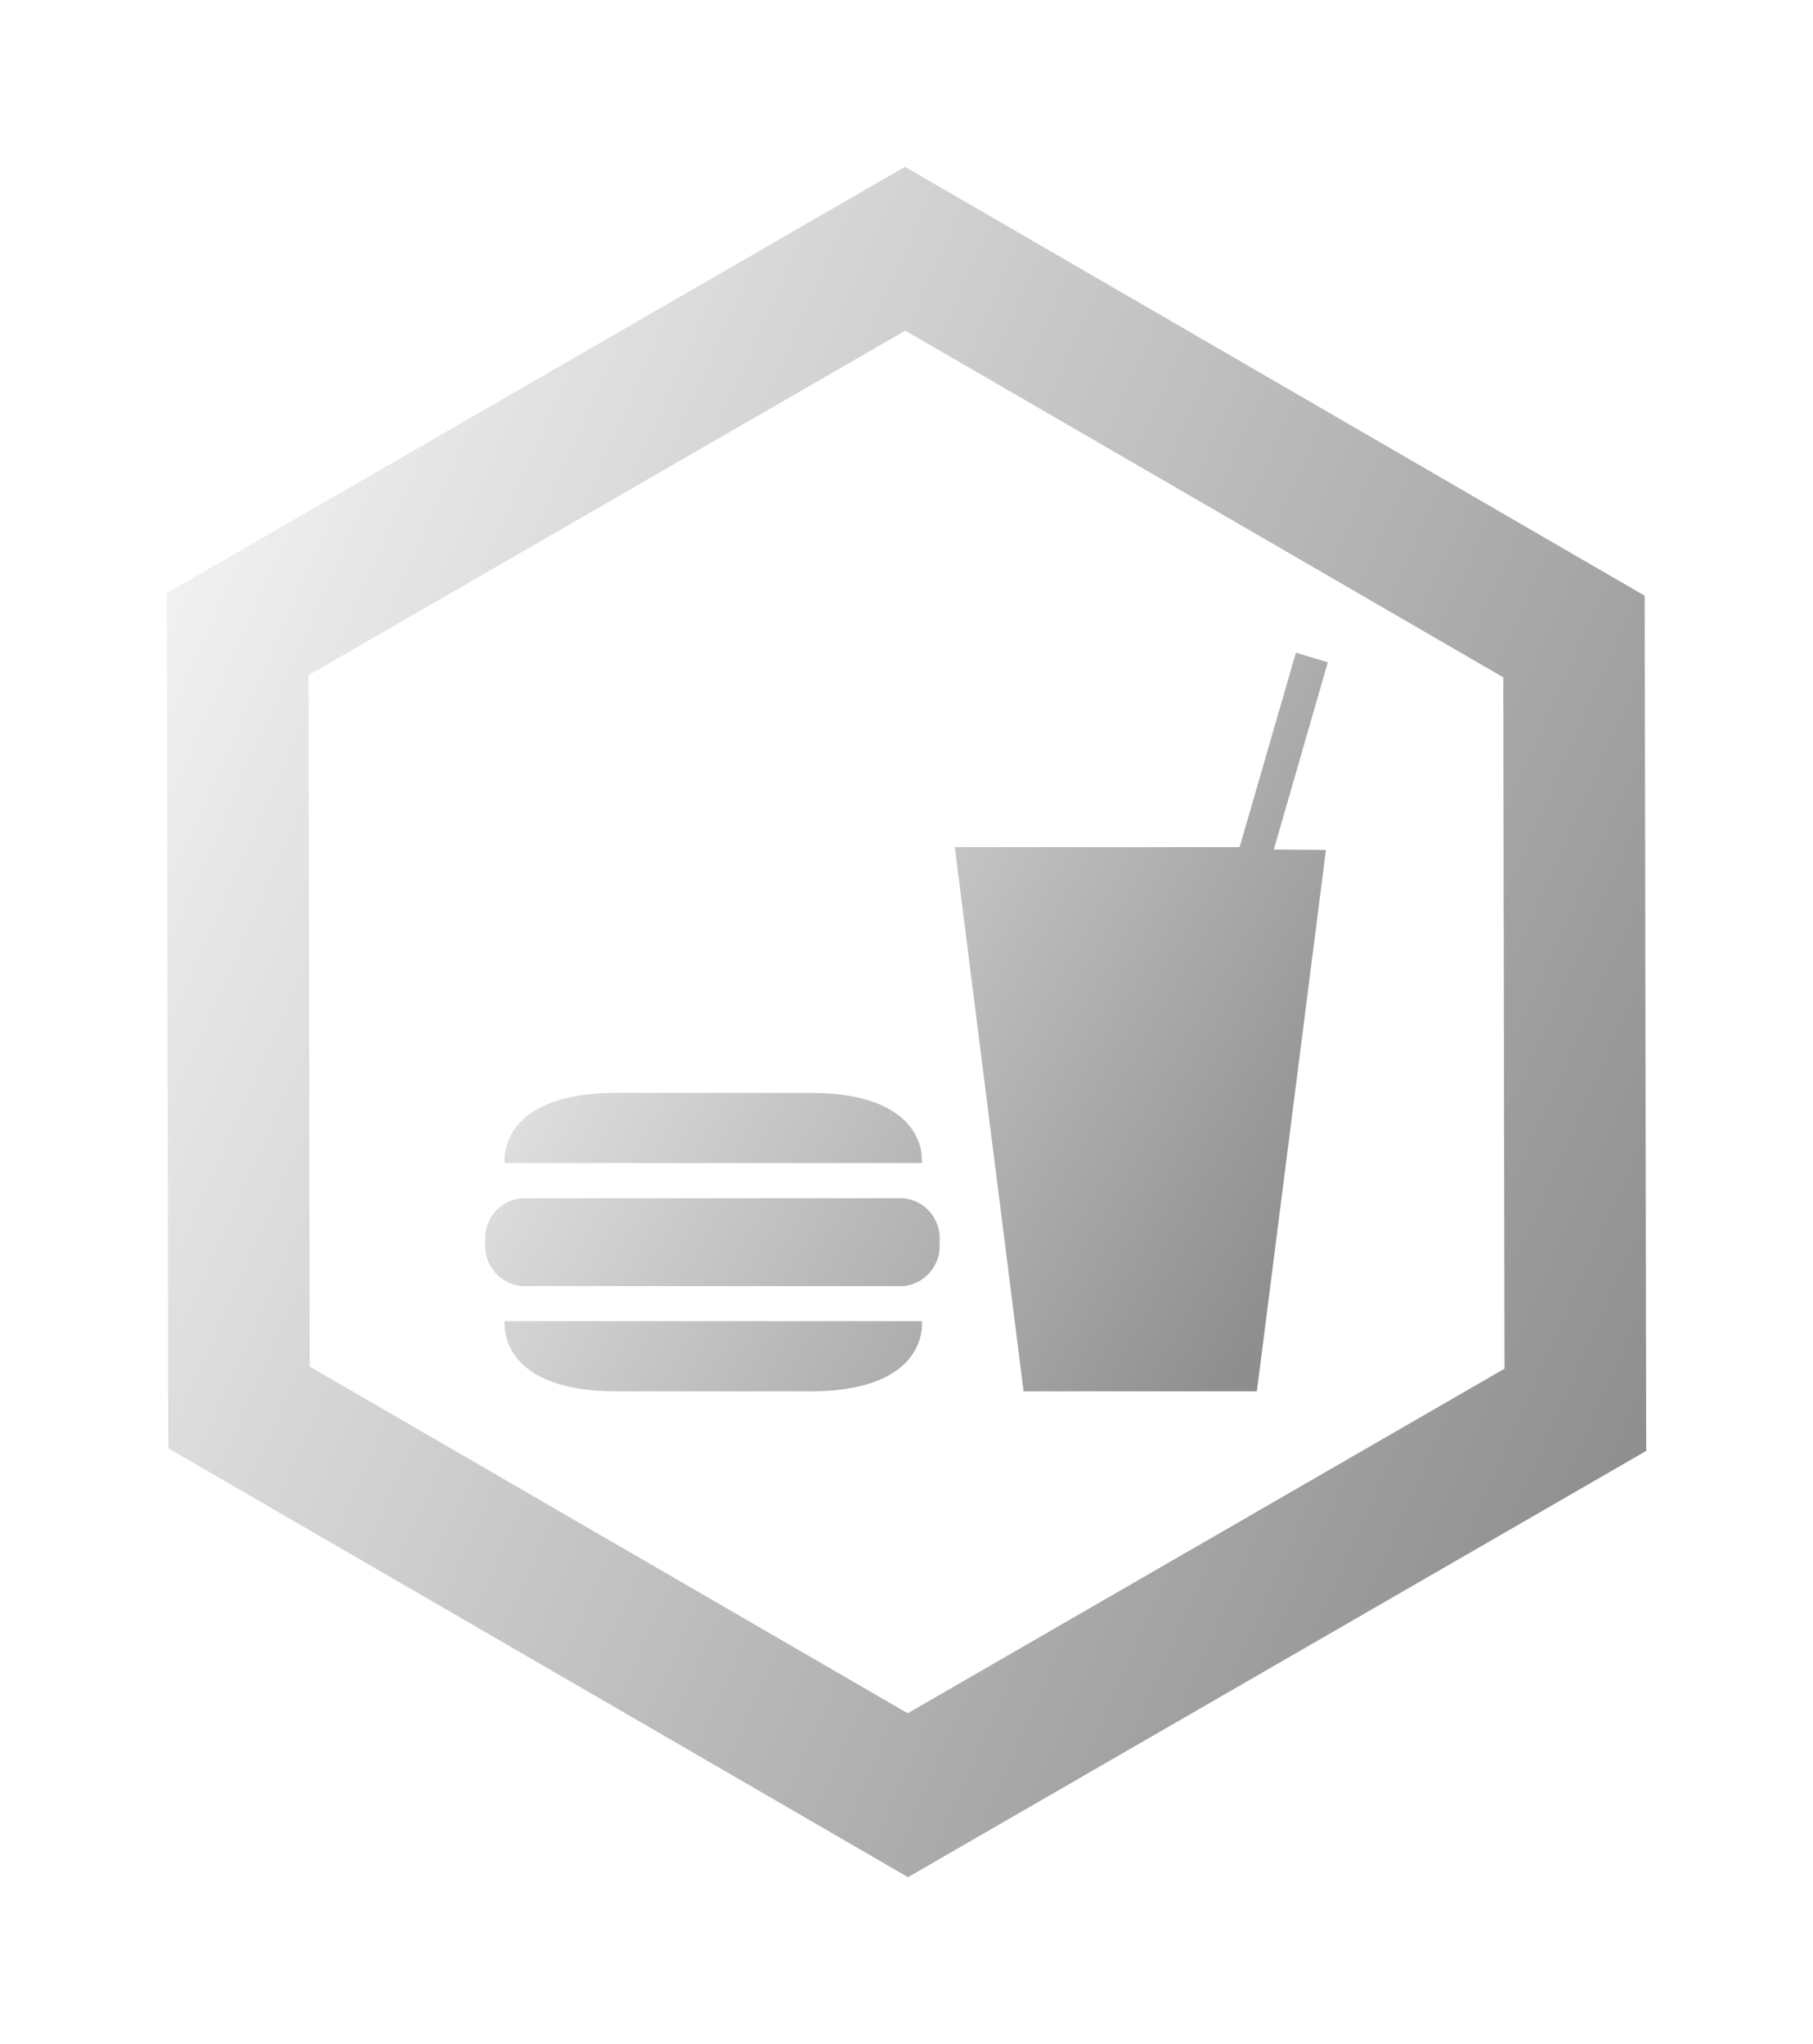 <svg xmlns="http://www.w3.org/2000/svg" xmlns:xlink="http://www.w3.org/1999/xlink" width="97.838" height="110.281" viewBox="0 0 97.838 110.281">
  <defs>
    <linearGradient id="linear-gradient" y1="0.242" x2="1" y2="0.749" gradientUnits="objectBoundingBox">
      <stop offset="0" stop-color="#f1f1f1"/>
      <stop offset="1" stop-color="#8e8e8e"/>
    </linearGradient>
    <filter id="Объединение_47" x="0" y="0" width="97.838" height="110.281" filterUnits="userSpaceOnUse">
      <feOffset dy="3" input="SourceAlpha"/>
      <feGaussianBlur stdDeviation="3" result="blur"/>
      <feFlood/>
      <feComposite operator="in" in2="blur"/>
      <feComposite in="SourceGraphic"/>
    </filter>
    <filter id="Icon_map-food" x="17.187" y="26.213" width="63.465" height="57.855" filterUnits="userSpaceOnUse">
      <feOffset dy="3" input="SourceAlpha"/>
      <feGaussianBlur stdDeviation="3" result="blur-2"/>
      <feFlood/>
      <feComposite operator="in" in2="blur-2"/>
      <feComposite in="SourceGraphic"/>
    </filter>
  </defs>
  <g id="Сгруппировать_2551" data-name="Сгруппировать 2551" transform="translate(-214.08 -185.859)">
    <g transform="matrix(1, 0, 0, 1, 214.08, 185.86)" filter="url(#Объединение_47)">
      <path id="Объединение_47-2" data-name="Объединение 47" d="M-6566-5341.719h0l-39.919-23.141L-6606-5411l39.838-23,39.917,23.141.083,46.141-39.838,23Zm-.147-83.443-32.207,18.593.066,37.3,32.272,18.707,32.207-18.593-.066-37.3-32.273-18.707Z" transform="translate(6615 5440)" fill="url(#linear-gradient)"/>
    </g>
    <g transform="matrix(1, 0, 0, 1, 214.08, 185.86)" filter="url(#Icon_map-food)">
      <path id="Icon_map-food-2" data-name="Icon map-food" d="M46.084,13.462,42.357,42.679H29.768L26.056,13.317H41.425L44.463,2.825l1.722.519-2.914,10.1,2.814.022Zm-21.808,16.9s.471-3.789-6.057-3.789H7.823c-6.519,0-6.057,3.789-6.057,3.789H24.276ZM1.766,38.891S1.3,42.679,7.823,42.679h10.4c6.528,0,6.057-3.789,6.057-3.789H1.766ZM23.3,37a2.179,2.179,0,0,0,1.931-2.367A2.176,2.176,0,0,0,23.3,32.26H2.652A2.18,2.18,0,0,0,.72,34.629,2.183,2.183,0,0,0,2.652,37H23.3Z" transform="translate(25.47 29.39)" fill="url(#linear-gradient)"/>
    </g>
  </g>
</svg>
